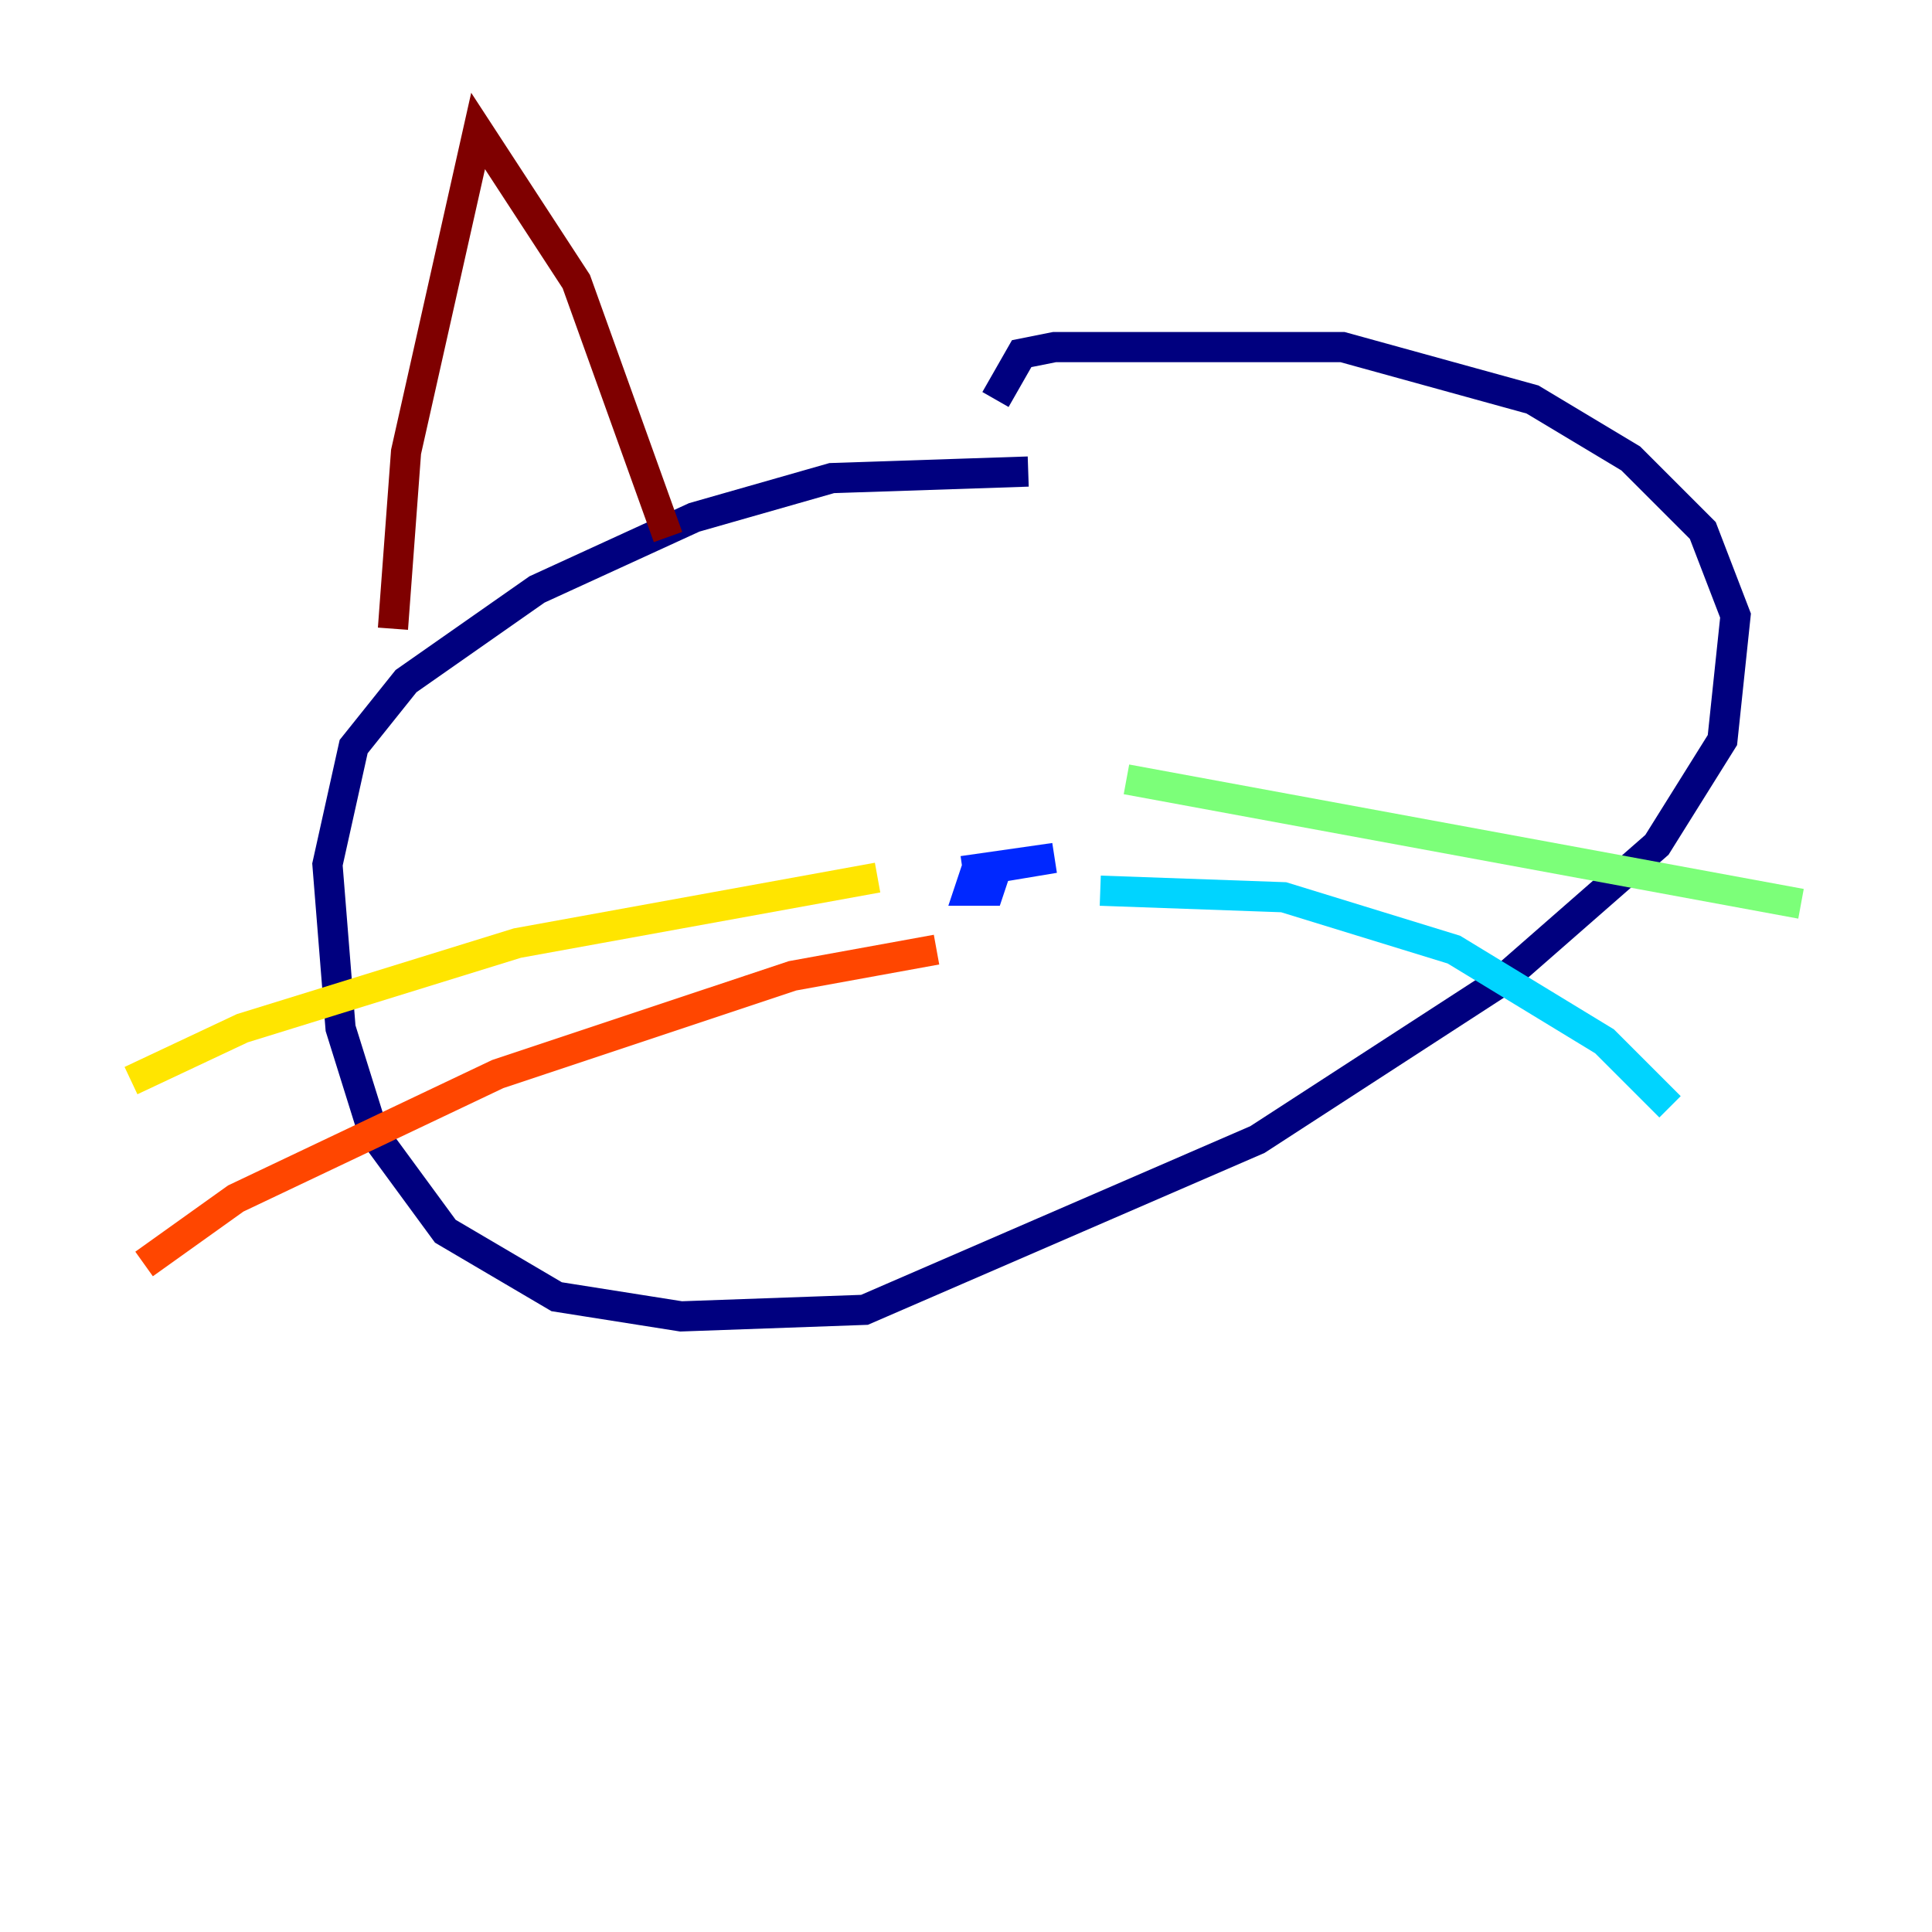 <?xml version="1.0" encoding="utf-8" ?>
<svg baseProfile="tiny" height="128" version="1.2" viewBox="0,0,128,128" width="128" xmlns="http://www.w3.org/2000/svg" xmlns:ev="http://www.w3.org/2001/xml-events" xmlns:xlink="http://www.w3.org/1999/xlink"><defs /><polyline fill="none" points="68.122,31.241 55.105,31.675 45.993,34.278 35.58,39.051 26.902,45.125 23.43,49.464 21.695,57.275 22.563,68.122 24.732,75.064 29.505,81.573 36.881,85.912 45.125,87.214 57.275,86.78 83.308,75.498 99.363,65.085 109.776,55.973 114.115,49.031 114.983,40.786 112.814,35.146 108.041,30.373 101.532,26.468 88.949,22.997 69.858,22.997 67.688,23.43 65.953,26.468" stroke="#00007f" stroke-width="2" /><polyline fill="none" points="65.085,59.01 65.953,57.709 65.519,59.01 64.217,59.01 64.651,57.709 69.858,56.841 63.783,57.709" stroke="#0028ff" stroke-width="2" /><polyline fill="none" points="72.895,59.01 85.044,59.444 96.325,62.915 106.305,68.99 110.644,73.329" stroke="#00d4ff" stroke-width="2" /><polyline fill="none" points="74.63,51.634 119.322,59.878" stroke="#7cff79" stroke-width="2" /><polyline fill="none" points="58.142,58.142 34.278,62.481 16.054,68.122 8.678,71.593" stroke="#ffe500" stroke-width="2" /><polyline fill="none" points="62.047,62.915 52.502,64.651 32.976,71.159 15.62,79.403 9.546,83.742" stroke="#ff4600" stroke-width="2" /><polyline fill="none" points="26.034,41.654 26.902,29.939 31.675,8.678 38.183,18.658 44.258,35.58" stroke="#7f0000" stroke-width="2" /></svg>